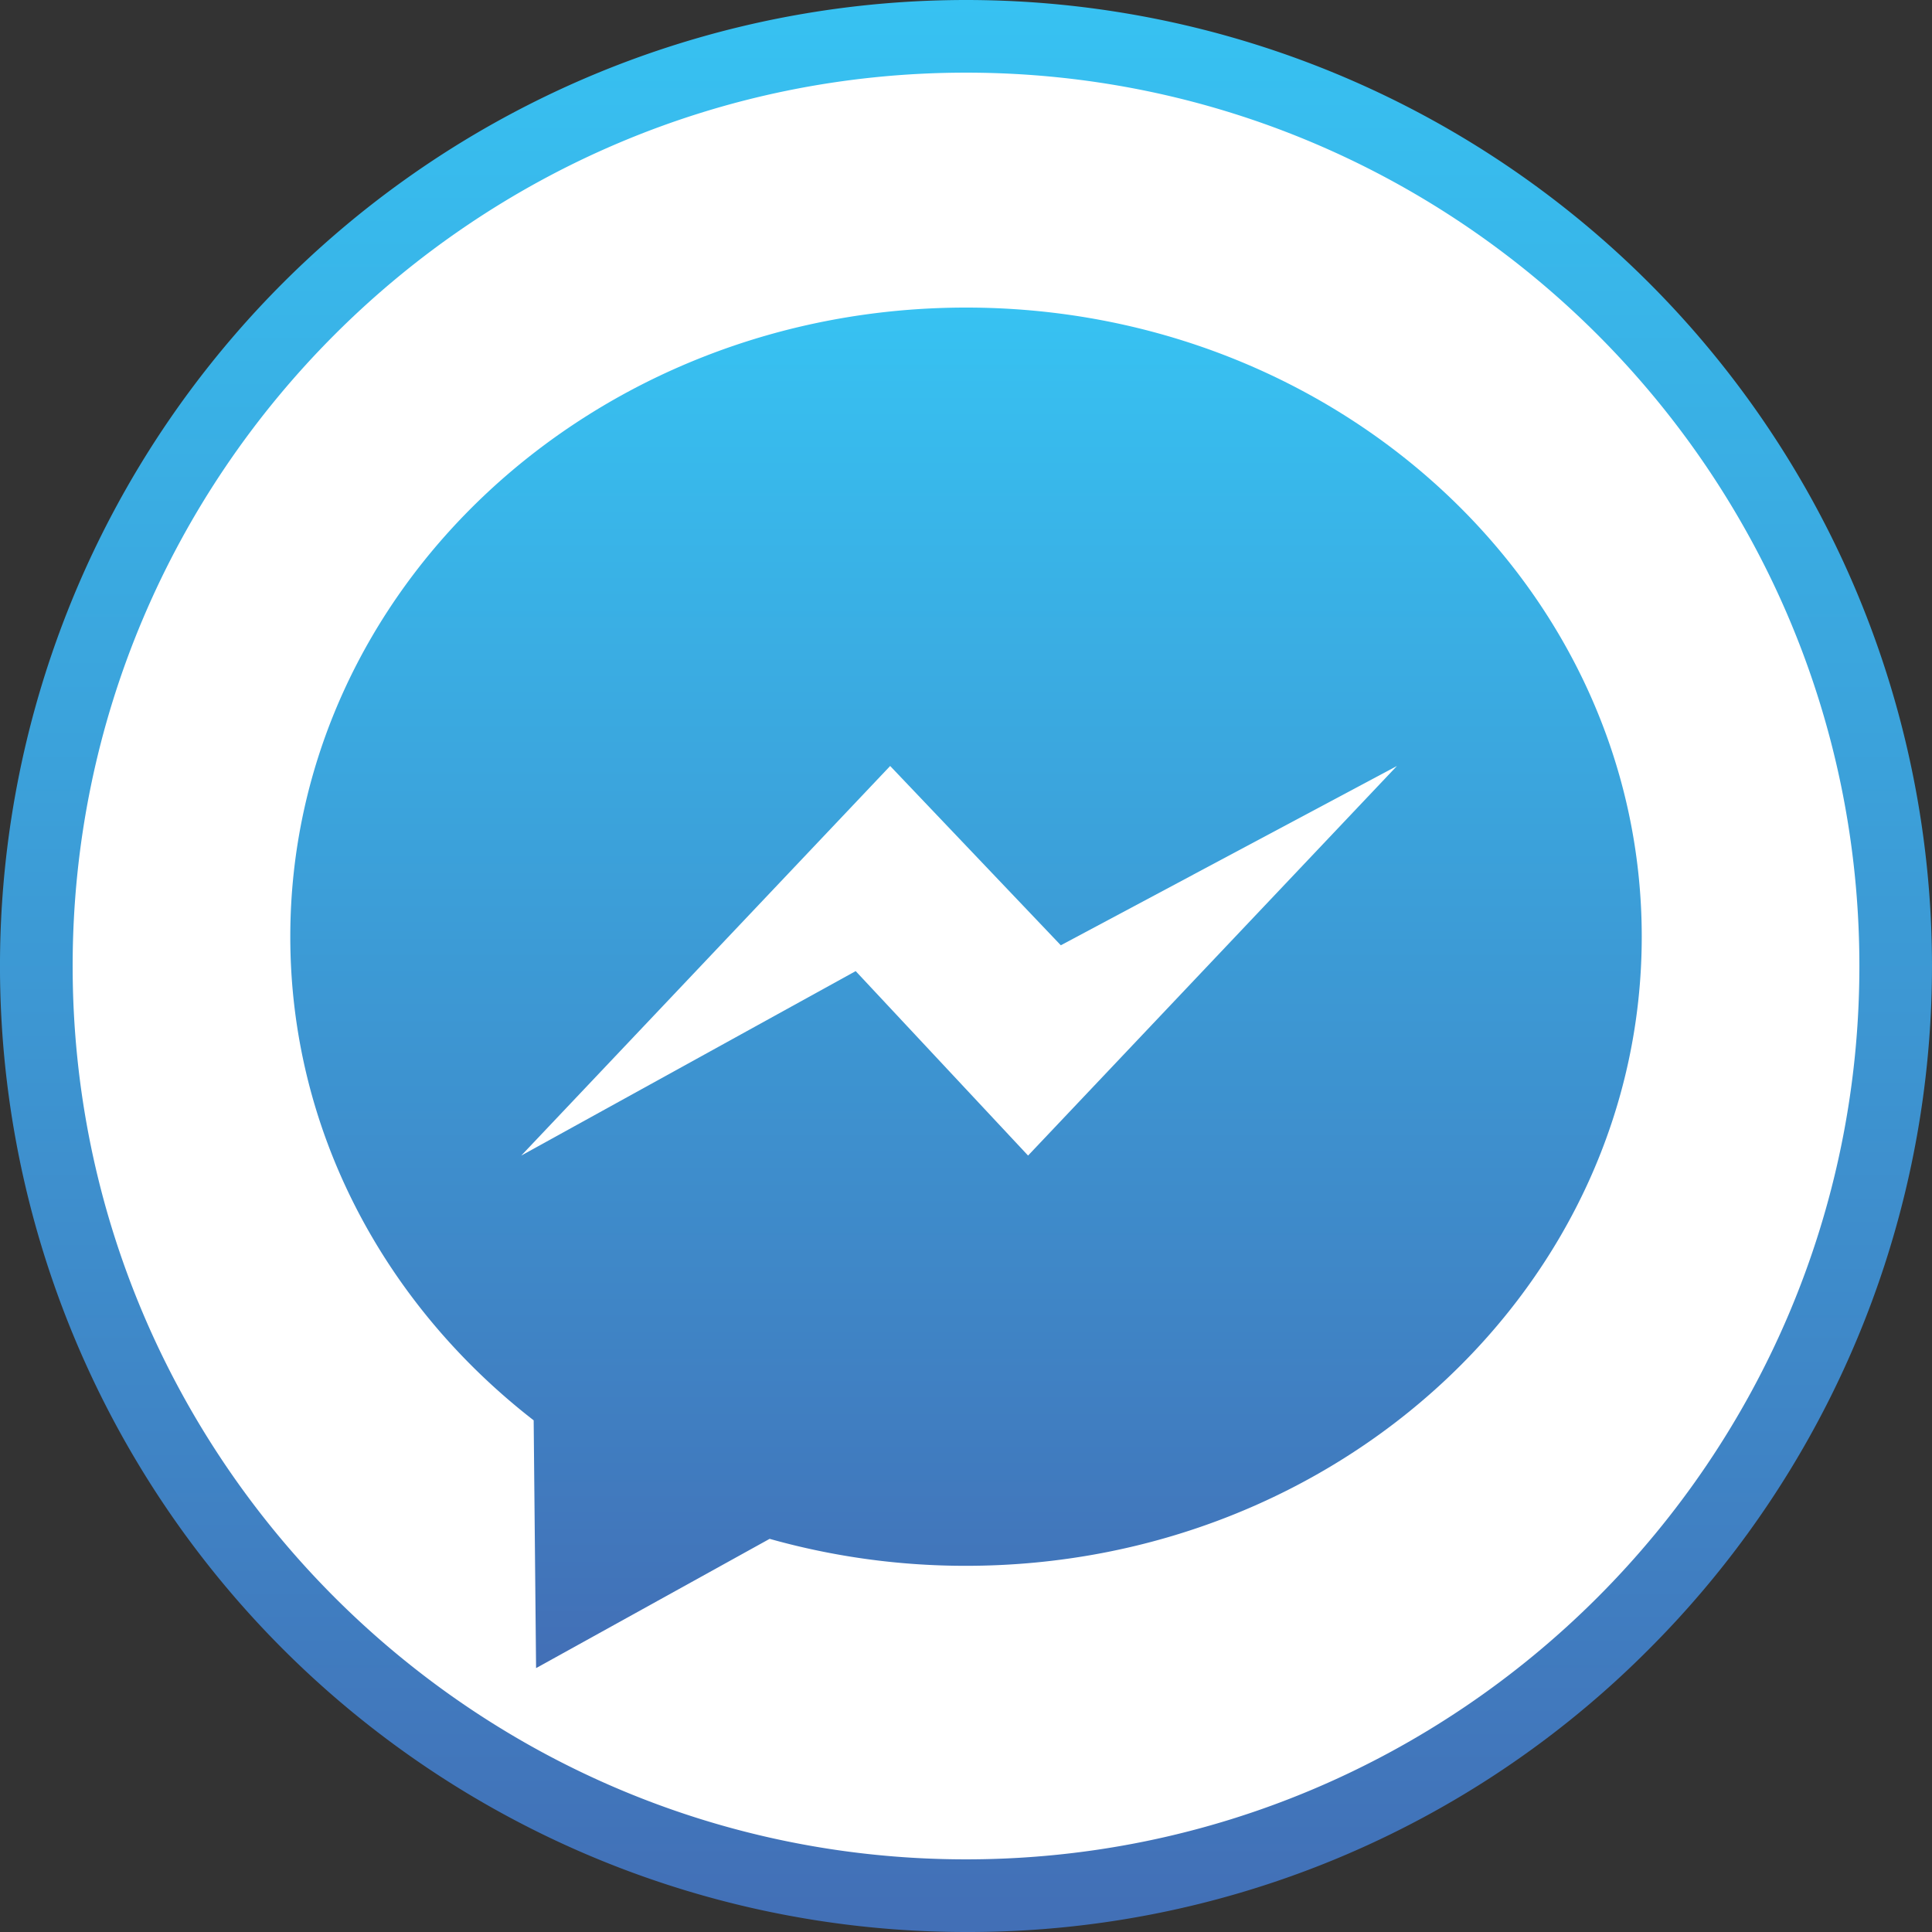 <svg id="fc650830-9032-4422-aaea-70aa8c273d55" data-name="Layer 1" xmlns="http://www.w3.org/2000/svg" xmlns:xlink="http://www.w3.org/1999/xlink" viewBox="0 0 512.19 512.19"><rect x="0" y="0" width="512.19" height="512.19" fill="#333333" stroke="none"/><defs><linearGradient id="f9f7a116-d8f3-4387-84fc-61dab07ba532" x1="255.98" y1="512.65" x2="255.98" y2="0.46" gradientUnits="userSpaceOnUse"><stop offset="0" stop-color="#426fb6"/><stop offset="1" stop-color="#37c2f2"/></linearGradient><linearGradient id="a93ada7b-1959-4ed3-88cd-94259986f096" x1="255.98" y1="442.69" x2="255.98" y2="81.97" xlink:href="#f9f7a116-d8f3-4387-84fc-61dab07ba532"/></defs><circle cx="255.98" cy="256.56" r="246.47" transform="translate(-106.32 255.69) rotate(-45)" fill="#fff"/><path d="M256,512.65A256.09,256.09,0,0,1,74.89,75.47,256.09,256.09,0,1,1,437.06,437.64,254.41,254.41,0,0,1,256,512.65Zm0-492.93C125.38,19.72,19.14,126,19.14,256.56S125.38,493.39,256,493.39,492.82,387.15,492.82,256.56,386.57,19.72,256,19.72Z" transform="translate(0.12 -0.46)" fill="url(#f9f7a116-d8f3-4387-84fc-61dab07ba532)"/><path d="M435.12,248.77c0,92.13-80.21,166.8-179.14,166.8a191.5,191.5,0,0,1-52.06-7.15L142,442.69,141.36,377c-39.43-30.6-64.52-76.67-64.52-128.2C76.84,156.65,157,82,256,82S435.12,156.65,435.12,248.77Z" transform="translate(0.12 -0.46)" fill="url(#a93ada7b-1959-4ed3-88cd-94259986f096)"/><polygon points="138.19 306.35 235.99 203.07 281.23 250.6 370.34 203.07 272.55 306.35 226.85 257.45 138.19 306.35" fill="#fff"/></svg>